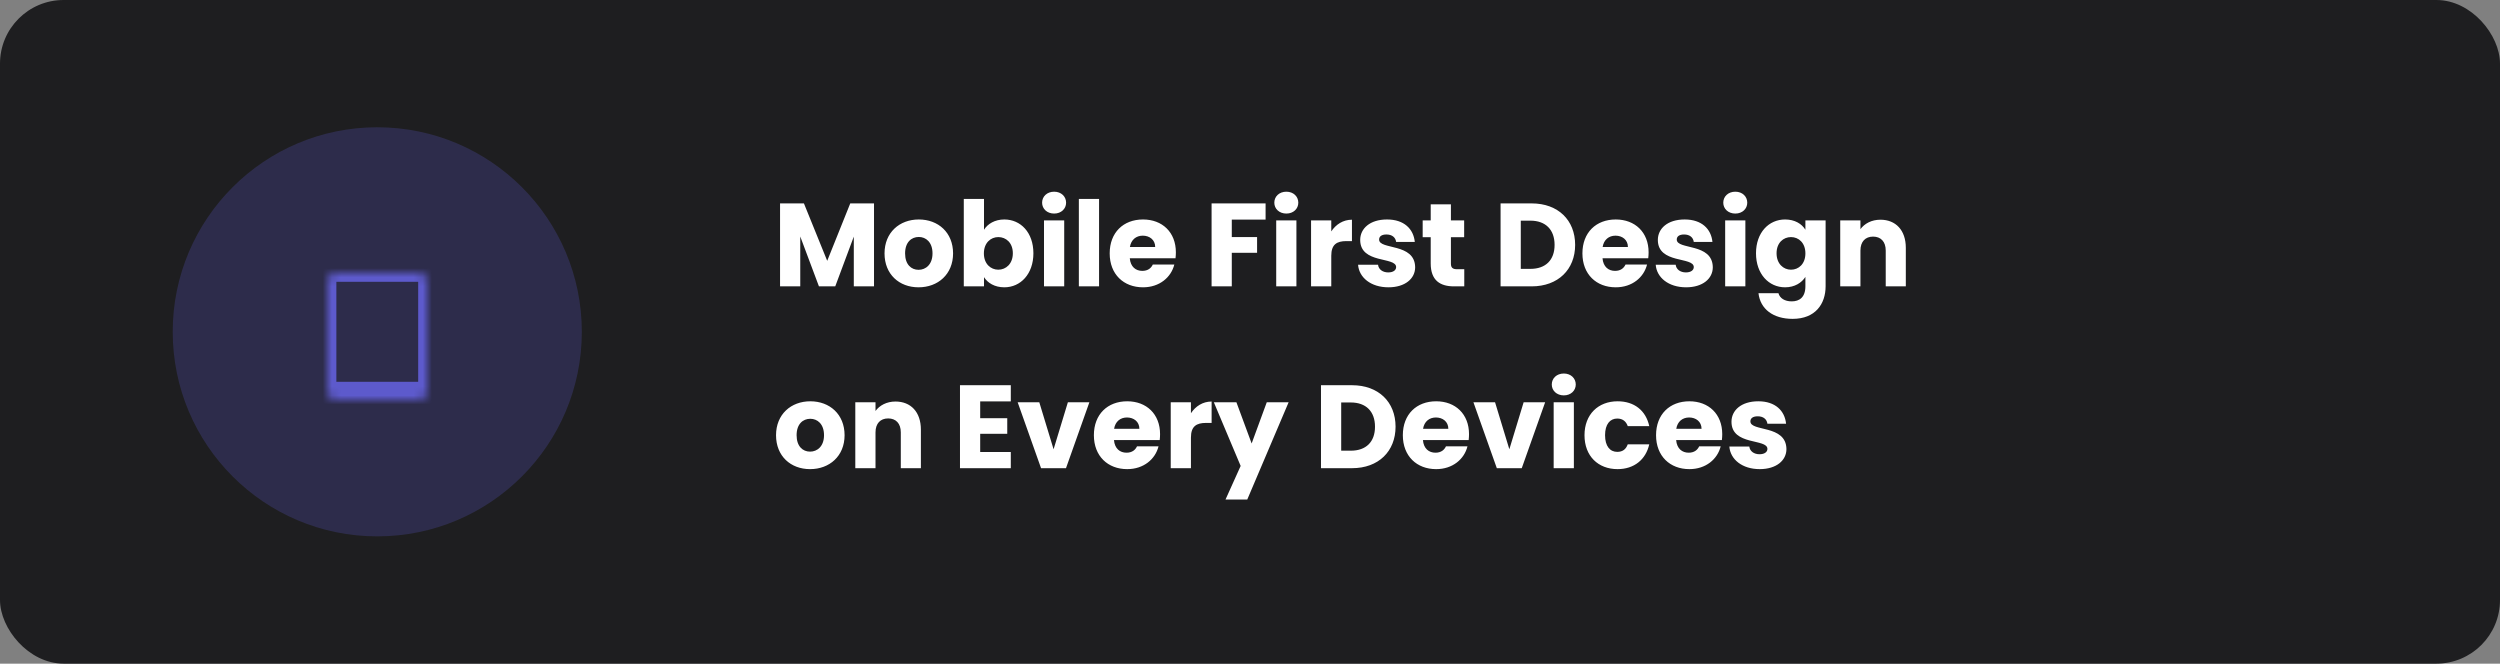 <svg width="275" height="73" viewBox="0 0 275 73" fill="none" xmlns="http://www.w3.org/2000/svg">
<rect x="0" y="0" width="275" height="73" fill="#808080" stroke="none"/>
<rect width="275" height="73" rx="7" fill="#1E1E20"/>
<circle cx="41.5" cy="36.5" r="22.5" fill="#5D5ACC" fill-opacity="0.25"/>
<mask id="path-3-inside-1_858_1027" fill="white">
<path d="M36 31C36 30.448 36.448 30 37 30H46C46.552 30 47 30.448 47 31V43C47 43.552 46.552 44 46 44H37C36.448 44 36 43.552 36 43V31Z"/>
</mask>
<path d="M35 31C35 29.895 35.895 29 37 29H46C47.105 29 48 29.895 48 31H46H37H35ZM48 44C48 45.105 47.105 46 46 46H37C35.895 46 35 45.105 35 44L37 42H46L48 44ZM37 46C35.895 46 35 45.105 35 44V31C35 29.895 35.895 29 37 29V31V42V46ZM46 29C47.105 29 48 29.895 48 31V44C48 45.105 47.105 46 46 46V42V31V29Z" fill="#5D5ACC" mask="url(#path-3-inside-1_858_1027)"/>
<path d="M85.806 31.5V22.374H88.432L90.993 28.692L93.528 22.374H96.141V31.5H93.918V26.027L91.877 31.5H90.083L88.029 26.014V31.5H85.806ZM104.838 27.873C104.838 30.174 103.174 31.604 101.042 31.604C98.91 31.604 97.298 30.174 97.298 27.873C97.298 25.572 98.949 24.142 101.068 24.142C103.2 24.142 104.838 25.572 104.838 27.873ZM99.56 27.873C99.56 29.095 100.236 29.68 101.042 29.68C101.835 29.68 102.576 29.095 102.576 27.873C102.576 26.638 101.848 26.066 101.068 26.066C100.262 26.066 99.56 26.638 99.56 27.873ZM108.24 25.273C108.643 24.623 109.436 24.142 110.476 24.142C112.27 24.142 113.674 25.572 113.674 27.86C113.674 30.148 112.257 31.604 110.476 31.604C109.41 31.604 108.643 31.123 108.24 30.486V31.5H106.017V21.88H108.24V25.273ZM111.412 27.86C111.412 26.703 110.658 26.079 109.813 26.079C108.981 26.079 108.227 26.716 108.227 27.873C108.227 29.03 108.981 29.667 109.813 29.667C110.658 29.667 111.412 29.017 111.412 27.86ZM114.84 31.5V24.246H117.063V31.5H114.84ZM115.958 23.492C115.165 23.492 114.632 22.959 114.632 22.296C114.632 21.62 115.165 21.087 115.958 21.087C116.738 21.087 117.271 21.62 117.271 22.296C117.271 22.959 116.738 23.492 115.958 23.492ZM118.674 31.5V21.88H120.897V31.5H118.674ZM125.706 25.923C124.978 25.923 124.419 26.365 124.289 27.171H127.071C127.071 26.378 126.447 25.923 125.706 25.923ZM129.177 29.095C128.826 30.512 127.539 31.604 125.732 31.604C123.6 31.604 122.066 30.174 122.066 27.873C122.066 25.572 123.574 24.142 125.732 24.142C127.851 24.142 129.346 25.546 129.346 27.756C129.346 27.964 129.333 28.185 129.307 28.406H124.276C124.354 29.355 124.939 29.797 125.654 29.797C126.278 29.797 126.629 29.485 126.811 29.095H129.177ZM133.274 31.5V22.374H139.215V24.155H135.497V26.079H138.279V27.808H135.497V31.5H133.274ZM140.383 31.5V24.246H142.606V31.5H140.383ZM141.501 23.492C140.708 23.492 140.175 22.959 140.175 22.296C140.175 21.62 140.708 21.087 141.501 21.087C142.281 21.087 142.814 21.62 142.814 22.296C142.814 22.959 142.281 23.492 141.501 23.492ZM146.44 28.133V31.5H144.217V24.246H146.44V25.455C146.947 24.688 147.74 24.168 148.715 24.168V26.521H148.104C147.051 26.521 146.44 26.885 146.44 28.133ZM155.667 29.394C155.667 30.655 154.549 31.604 152.729 31.604C150.792 31.604 149.492 30.525 149.388 29.121H151.585C151.637 29.628 152.092 29.966 152.703 29.966C153.275 29.966 153.574 29.706 153.574 29.381C153.574 28.211 149.622 29.056 149.622 26.391C149.622 25.156 150.675 24.142 152.573 24.142C154.445 24.142 155.485 25.182 155.628 26.612H153.574C153.509 26.118 153.132 25.793 152.508 25.793C151.988 25.793 151.702 26.001 151.702 26.352C151.702 27.509 155.628 26.69 155.667 29.394ZM157.378 28.978V26.092H156.494V24.246H157.378V22.478H159.601V24.246H161.057V26.092H159.601V29.004C159.601 29.433 159.783 29.615 160.277 29.615H161.07V31.5H159.939C158.431 31.5 157.378 30.863 157.378 28.978ZM168.482 22.374C171.394 22.374 173.266 24.22 173.266 26.937C173.266 29.641 171.394 31.5 168.482 31.5H165.063V22.374H168.482ZM167.286 29.576H168.339C170.016 29.576 171.004 28.614 171.004 26.937C171.004 25.26 170.016 24.272 168.339 24.272H167.286V29.576ZM177.706 25.923C176.978 25.923 176.419 26.365 176.289 27.171H179.071C179.071 26.378 178.447 25.923 177.706 25.923ZM181.177 29.095C180.826 30.512 179.539 31.604 177.732 31.604C175.6 31.604 174.066 30.174 174.066 27.873C174.066 25.572 175.574 24.142 177.732 24.142C179.851 24.142 181.346 25.546 181.346 27.756C181.346 27.964 181.333 28.185 181.307 28.406H176.276C176.354 29.355 176.939 29.797 177.654 29.797C178.278 29.797 178.629 29.485 178.811 29.095H181.177ZM188.408 29.394C188.408 30.655 187.29 31.604 185.47 31.604C183.533 31.604 182.233 30.525 182.129 29.121H184.326C184.378 29.628 184.833 29.966 185.444 29.966C186.016 29.966 186.315 29.706 186.315 29.381C186.315 28.211 182.363 29.056 182.363 26.391C182.363 25.156 183.416 24.142 185.314 24.142C187.186 24.142 188.226 25.182 188.369 26.612H186.315C186.25 26.118 185.873 25.793 185.249 25.793C184.729 25.793 184.443 26.001 184.443 26.352C184.443 27.509 188.369 26.69 188.408 29.394ZM189.768 31.5V24.246H191.991V31.5H189.768ZM190.886 23.492C190.093 23.492 189.56 22.959 189.56 22.296C189.56 21.62 190.093 21.087 190.886 21.087C191.666 21.087 192.199 21.62 192.199 22.296C192.199 22.959 191.666 23.492 190.886 23.492ZM193.16 27.86C193.16 25.572 194.577 24.142 196.358 24.142C197.424 24.142 198.204 24.623 198.594 25.273V24.246H200.817V31.487C200.817 33.424 199.699 35.075 197.19 35.075C195.032 35.075 193.628 33.983 193.433 32.254H195.63C195.773 32.8 196.319 33.151 197.086 33.151C197.931 33.151 198.594 32.709 198.594 31.487V30.46C198.191 31.097 197.424 31.604 196.358 31.604C194.577 31.604 193.16 30.148 193.16 27.86ZM198.594 27.873C198.594 26.716 197.853 26.079 197.008 26.079C196.176 26.079 195.422 26.703 195.422 27.86C195.422 29.017 196.176 29.667 197.008 29.667C197.853 29.667 198.594 29.03 198.594 27.873ZM207.43 31.5V27.561C207.43 26.573 206.884 26.027 206.039 26.027C205.194 26.027 204.648 26.573 204.648 27.561V31.5H202.425V24.246H204.648V25.208C205.09 24.597 205.87 24.168 206.845 24.168C208.522 24.168 209.64 25.312 209.64 27.262V31.5H207.43ZM92.904 47.873C92.904 50.174 91.24 51.604 89.108 51.604C86.976 51.604 85.364 50.174 85.364 47.873C85.364 45.572 87.015 44.142 89.134 44.142C91.266 44.142 92.904 45.572 92.904 47.873ZM87.626 47.873C87.626 49.095 88.302 49.68 89.108 49.68C89.901 49.68 90.642 49.095 90.642 47.873C90.642 46.638 89.914 46.066 89.134 46.066C88.328 46.066 87.626 46.638 87.626 47.873ZM99.088 51.5V47.561C99.088 46.573 98.542 46.027 97.697 46.027C96.852 46.027 96.306 46.573 96.306 47.561V51.5H94.083V44.246H96.306V45.208C96.748 44.597 97.528 44.168 98.503 44.168C100.18 44.168 101.298 45.312 101.298 47.262V51.5H99.088ZM111.188 42.374V44.155H107.821V46.001H110.798V47.717H107.821V49.719H111.188V51.5H105.598V42.374H111.188ZM111.942 44.246H114.321L115.894 49.42L117.467 44.246H119.833L117.259 51.5H114.516L111.942 44.246ZM123.967 45.923C123.239 45.923 122.68 46.365 122.55 47.171H125.332C125.332 46.378 124.708 45.923 123.967 45.923ZM127.438 49.095C127.087 50.512 125.8 51.604 123.993 51.604C121.861 51.604 120.327 50.174 120.327 47.873C120.327 45.572 121.835 44.142 123.993 44.142C126.112 44.142 127.607 45.546 127.607 47.756C127.607 47.964 127.594 48.185 127.568 48.406H122.537C122.615 49.355 123.2 49.797 123.915 49.797C124.539 49.797 124.89 49.485 125.072 49.095H127.438ZM131.003 48.133V51.5H128.78V44.246H131.003V45.455C131.51 44.688 132.303 44.168 133.278 44.168V46.521H132.667C131.614 46.521 131.003 46.885 131.003 48.133ZM137.681 48.783L139.345 44.246H141.75L137.2 54.945H134.808L136.472 51.253L133.521 44.246H136.004L137.681 48.783ZM148.728 42.374C151.64 42.374 153.512 44.22 153.512 46.937C153.512 49.641 151.64 51.5 148.728 51.5H145.309V42.374H148.728ZM147.532 49.576H148.585C150.262 49.576 151.25 48.614 151.25 46.937C151.25 45.26 150.262 44.272 148.585 44.272H147.532V49.576ZM157.952 45.923C157.224 45.923 156.665 46.365 156.535 47.171H159.317C159.317 46.378 158.693 45.923 157.952 45.923ZM161.423 49.095C161.072 50.512 159.785 51.604 157.978 51.604C155.846 51.604 154.312 50.174 154.312 47.873C154.312 45.572 155.82 44.142 157.978 44.142C160.097 44.142 161.592 45.546 161.592 47.756C161.592 47.964 161.579 48.185 161.553 48.406H156.522C156.6 49.355 157.185 49.797 157.9 49.797C158.524 49.797 158.875 49.485 159.057 49.095H161.423ZM162.076 44.246H164.455L166.028 49.42L167.601 44.246H169.967L167.393 51.5H164.65L162.076 44.246ZM170.903 51.5V44.246H173.126V51.5H170.903ZM172.021 43.492C171.228 43.492 170.695 42.959 170.695 42.296C170.695 41.62 171.228 41.087 172.021 41.087C172.801 41.087 173.334 41.62 173.334 42.296C173.334 42.959 172.801 43.492 172.021 43.492ZM174.295 47.873C174.295 45.585 175.803 44.142 177.935 44.142C179.755 44.142 181.042 45.143 181.419 46.872H179.053C178.871 46.365 178.507 46.04 177.896 46.04C177.103 46.04 176.557 46.664 176.557 47.873C176.557 49.082 177.103 49.706 177.896 49.706C178.507 49.706 178.858 49.407 179.053 48.874H181.419C181.042 50.551 179.755 51.604 177.935 51.604C175.803 51.604 174.295 50.174 174.295 47.873ZM185.806 45.923C185.078 45.923 184.519 46.365 184.389 47.171H187.171C187.171 46.378 186.547 45.923 185.806 45.923ZM189.277 49.095C188.926 50.512 187.639 51.604 185.832 51.604C183.7 51.604 182.166 50.174 182.166 47.873C182.166 45.572 183.674 44.142 185.832 44.142C187.951 44.142 189.446 45.546 189.446 47.756C189.446 47.964 189.433 48.185 189.407 48.406H184.376C184.454 49.355 185.039 49.797 185.754 49.797C186.378 49.797 186.729 49.485 186.911 49.095H189.277ZM196.508 49.394C196.508 50.655 195.39 51.604 193.57 51.604C191.633 51.604 190.333 50.525 190.229 49.121H192.426C192.478 49.628 192.933 49.966 193.544 49.966C194.116 49.966 194.415 49.706 194.415 49.381C194.415 48.211 190.463 49.056 190.463 46.391C190.463 45.156 191.516 44.142 193.414 44.142C195.286 44.142 196.326 45.182 196.469 46.612H194.415C194.35 46.118 193.973 45.793 193.349 45.793C192.829 45.793 192.543 46.001 192.543 46.352C192.543 47.509 196.469 46.69 196.508 49.394Z" fill="white"/>
</svg>
